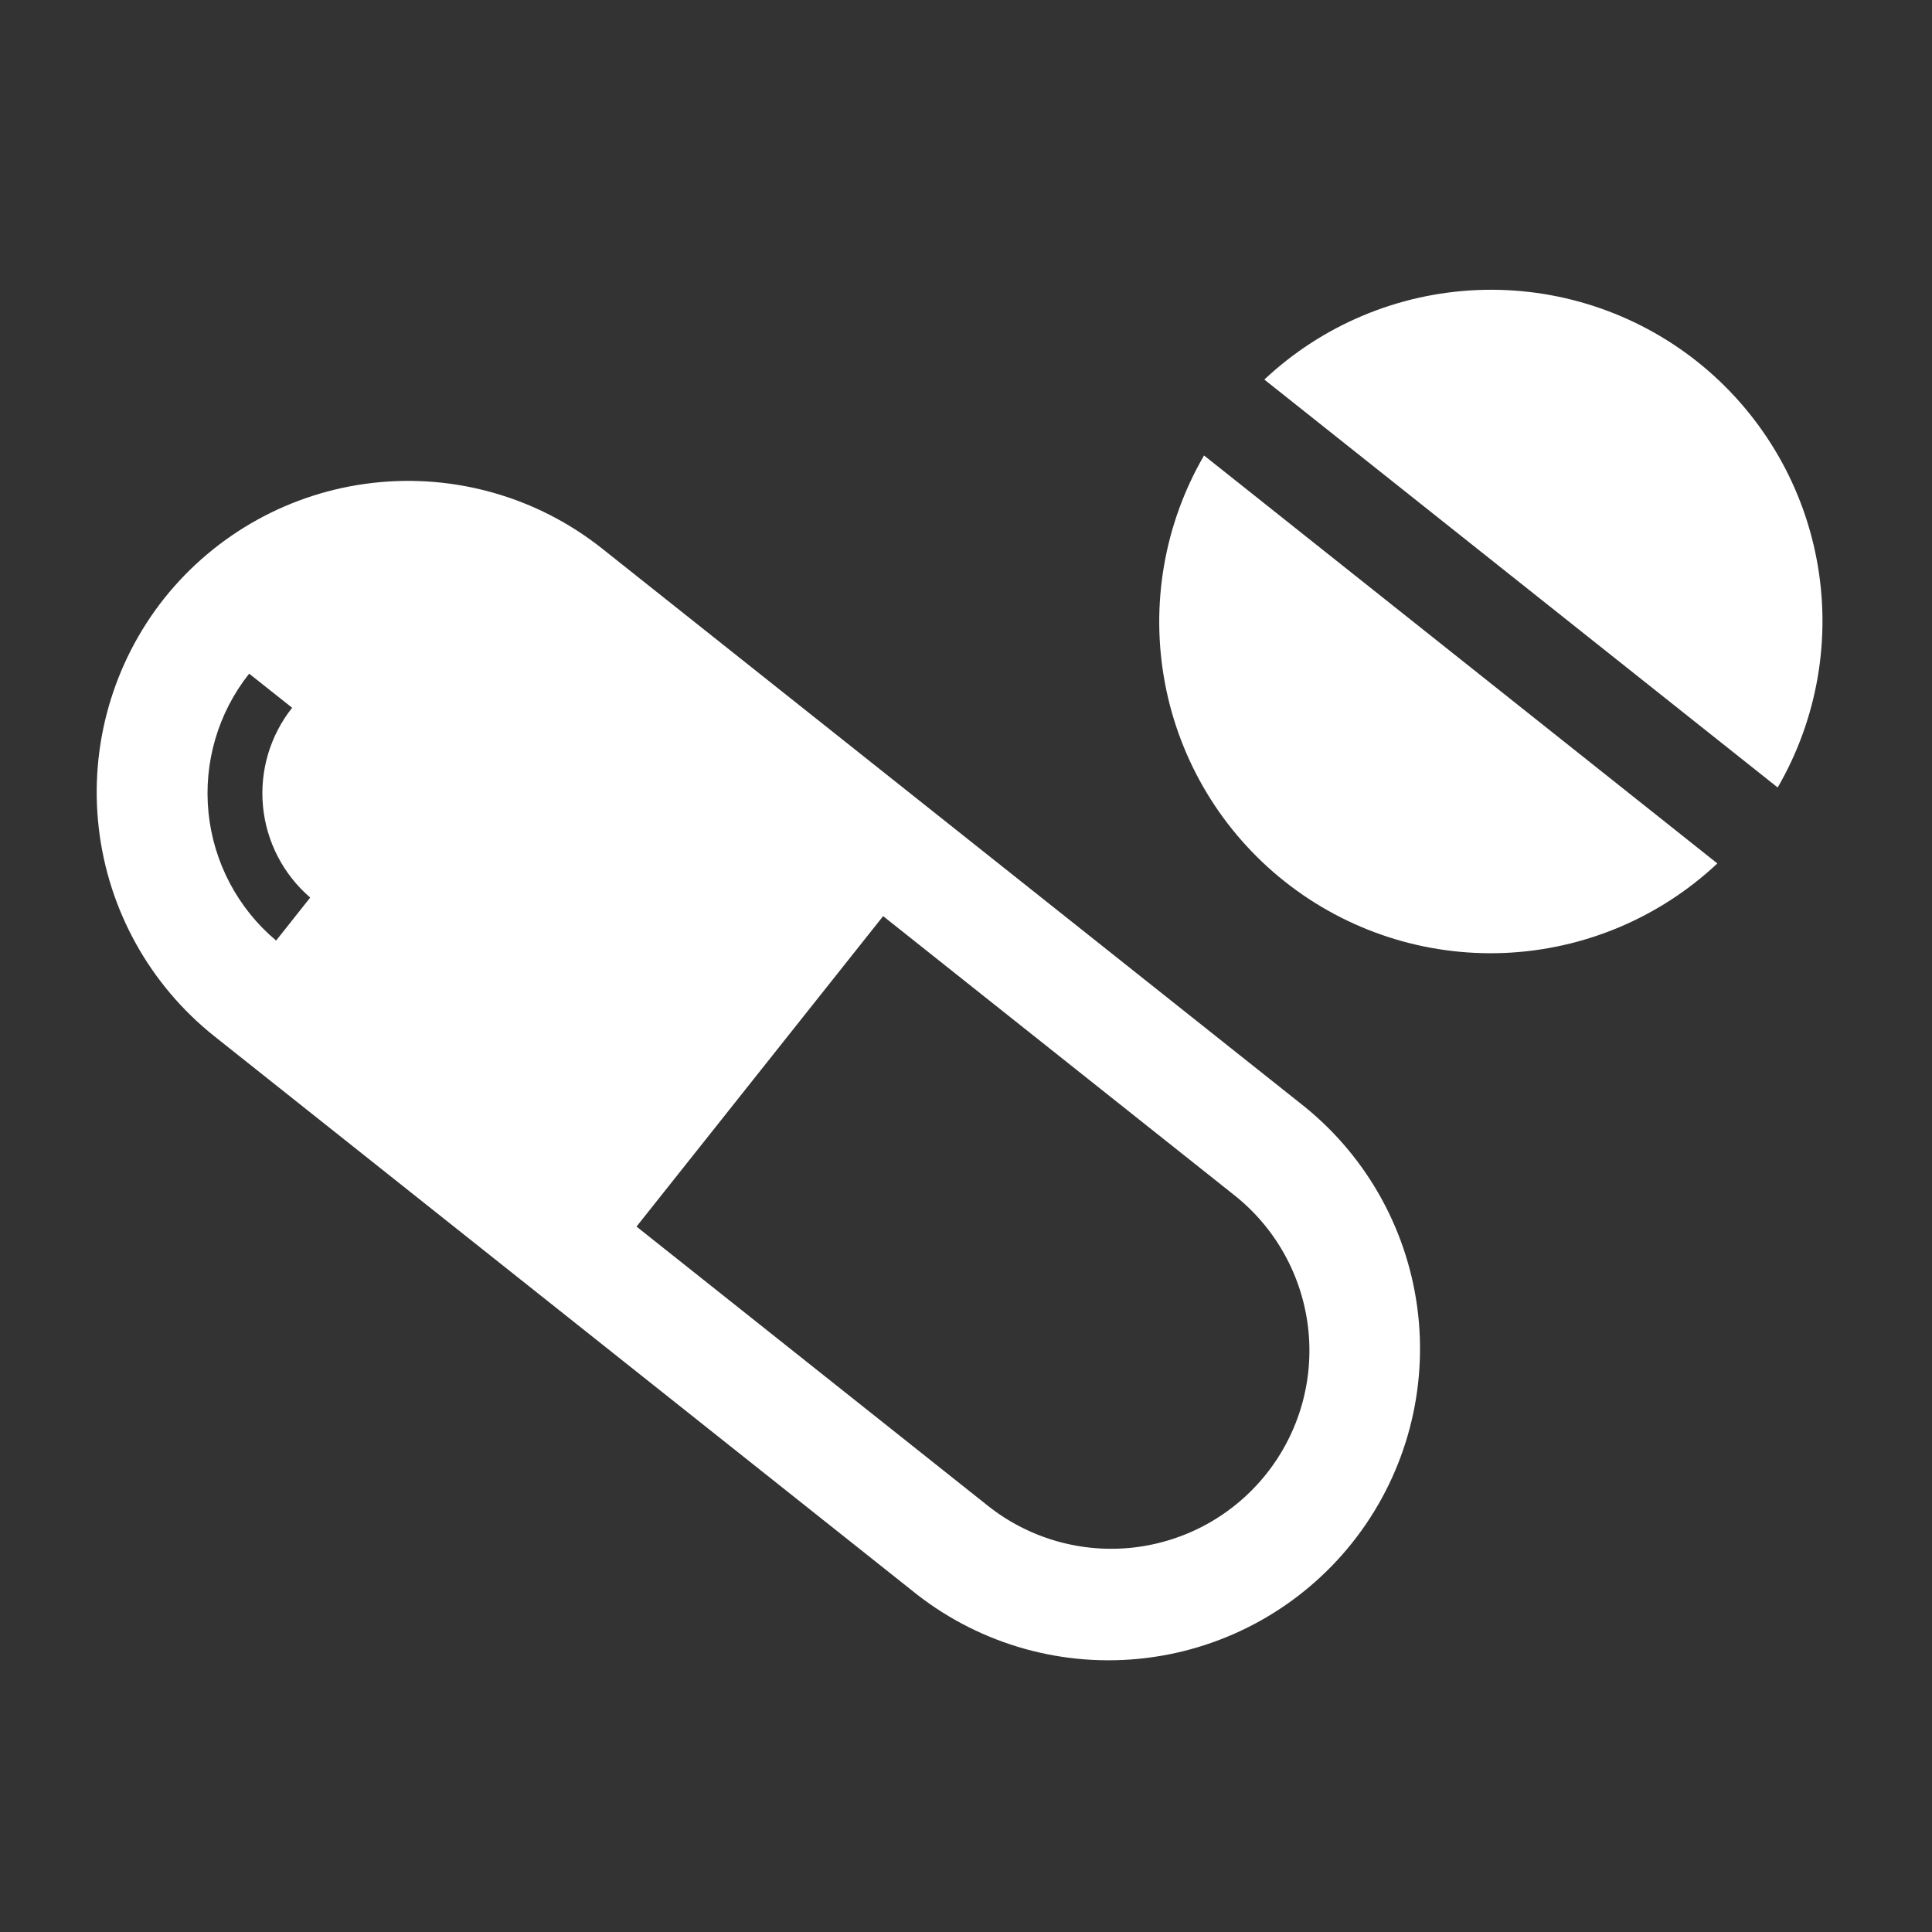 <svg width="48" height="48" viewBox="0 0 48 48" fill="none" xmlns="http://www.w3.org/2000/svg">
<rect x="0" y="0" width="48" height="48" fill="#333333" stroke="none"/>
<g clip-path="url(#clip0_51174_17418)">
<path d="M4.078 14.869C2.804 16.478 2.219 18.526 2.453 20.564C2.686 22.603 3.719 24.465 5.324 25.744L22.784 39.616C24.393 40.869 26.432 41.437 28.457 41.195C30.483 40.953 32.331 39.921 33.6 38.324C34.869 36.727 35.456 34.693 35.234 32.666C35.011 30.638 33.998 28.78 32.413 27.496L14.953 13.624C13.345 12.349 11.296 11.764 9.258 11.998C7.219 12.231 5.356 13.264 4.078 14.869ZM6.19 16.737L7.258 17.584C6.71 18.276 6.45 19.153 6.534 20.032C6.617 20.911 7.038 21.724 7.707 22.3L6.86 23.368C5.907 22.567 5.305 21.426 5.18 20.188C5.055 18.95 5.417 17.712 6.19 16.737V16.737ZM30.67 29.697C31.693 30.509 32.351 31.695 32.5 32.993C32.649 34.291 32.276 35.594 31.463 36.617C30.651 37.64 29.465 38.298 28.168 38.447C26.87 38.596 25.566 38.223 24.543 37.41L15.814 30.474L21.941 22.761L30.67 29.697Z" fill="white"/>
<path d="M29.914 11.316C28.921 13.026 28.577 15.035 28.944 16.978C29.31 18.92 30.364 20.666 31.911 21.895C33.459 23.125 35.397 23.757 37.372 23.676C39.347 23.594 41.227 22.805 42.667 21.452L29.914 11.316Z" fill="white"/>
<path d="M31.412 9.43L44.166 19.565C45.158 17.856 45.503 15.847 45.136 13.904C44.77 11.962 43.716 10.216 42.169 8.986C40.621 7.757 38.683 7.125 36.708 7.206C34.733 7.288 32.853 8.077 31.412 9.43V9.43Z" fill="white"/>
</g>
<defs>
<clipPath id="clip0_51174_17418">
<rect width="43.2" height="36.001" fill="white" transform="translate(2.4 7.199)"/>
</clipPath>
</defs>
</svg>
